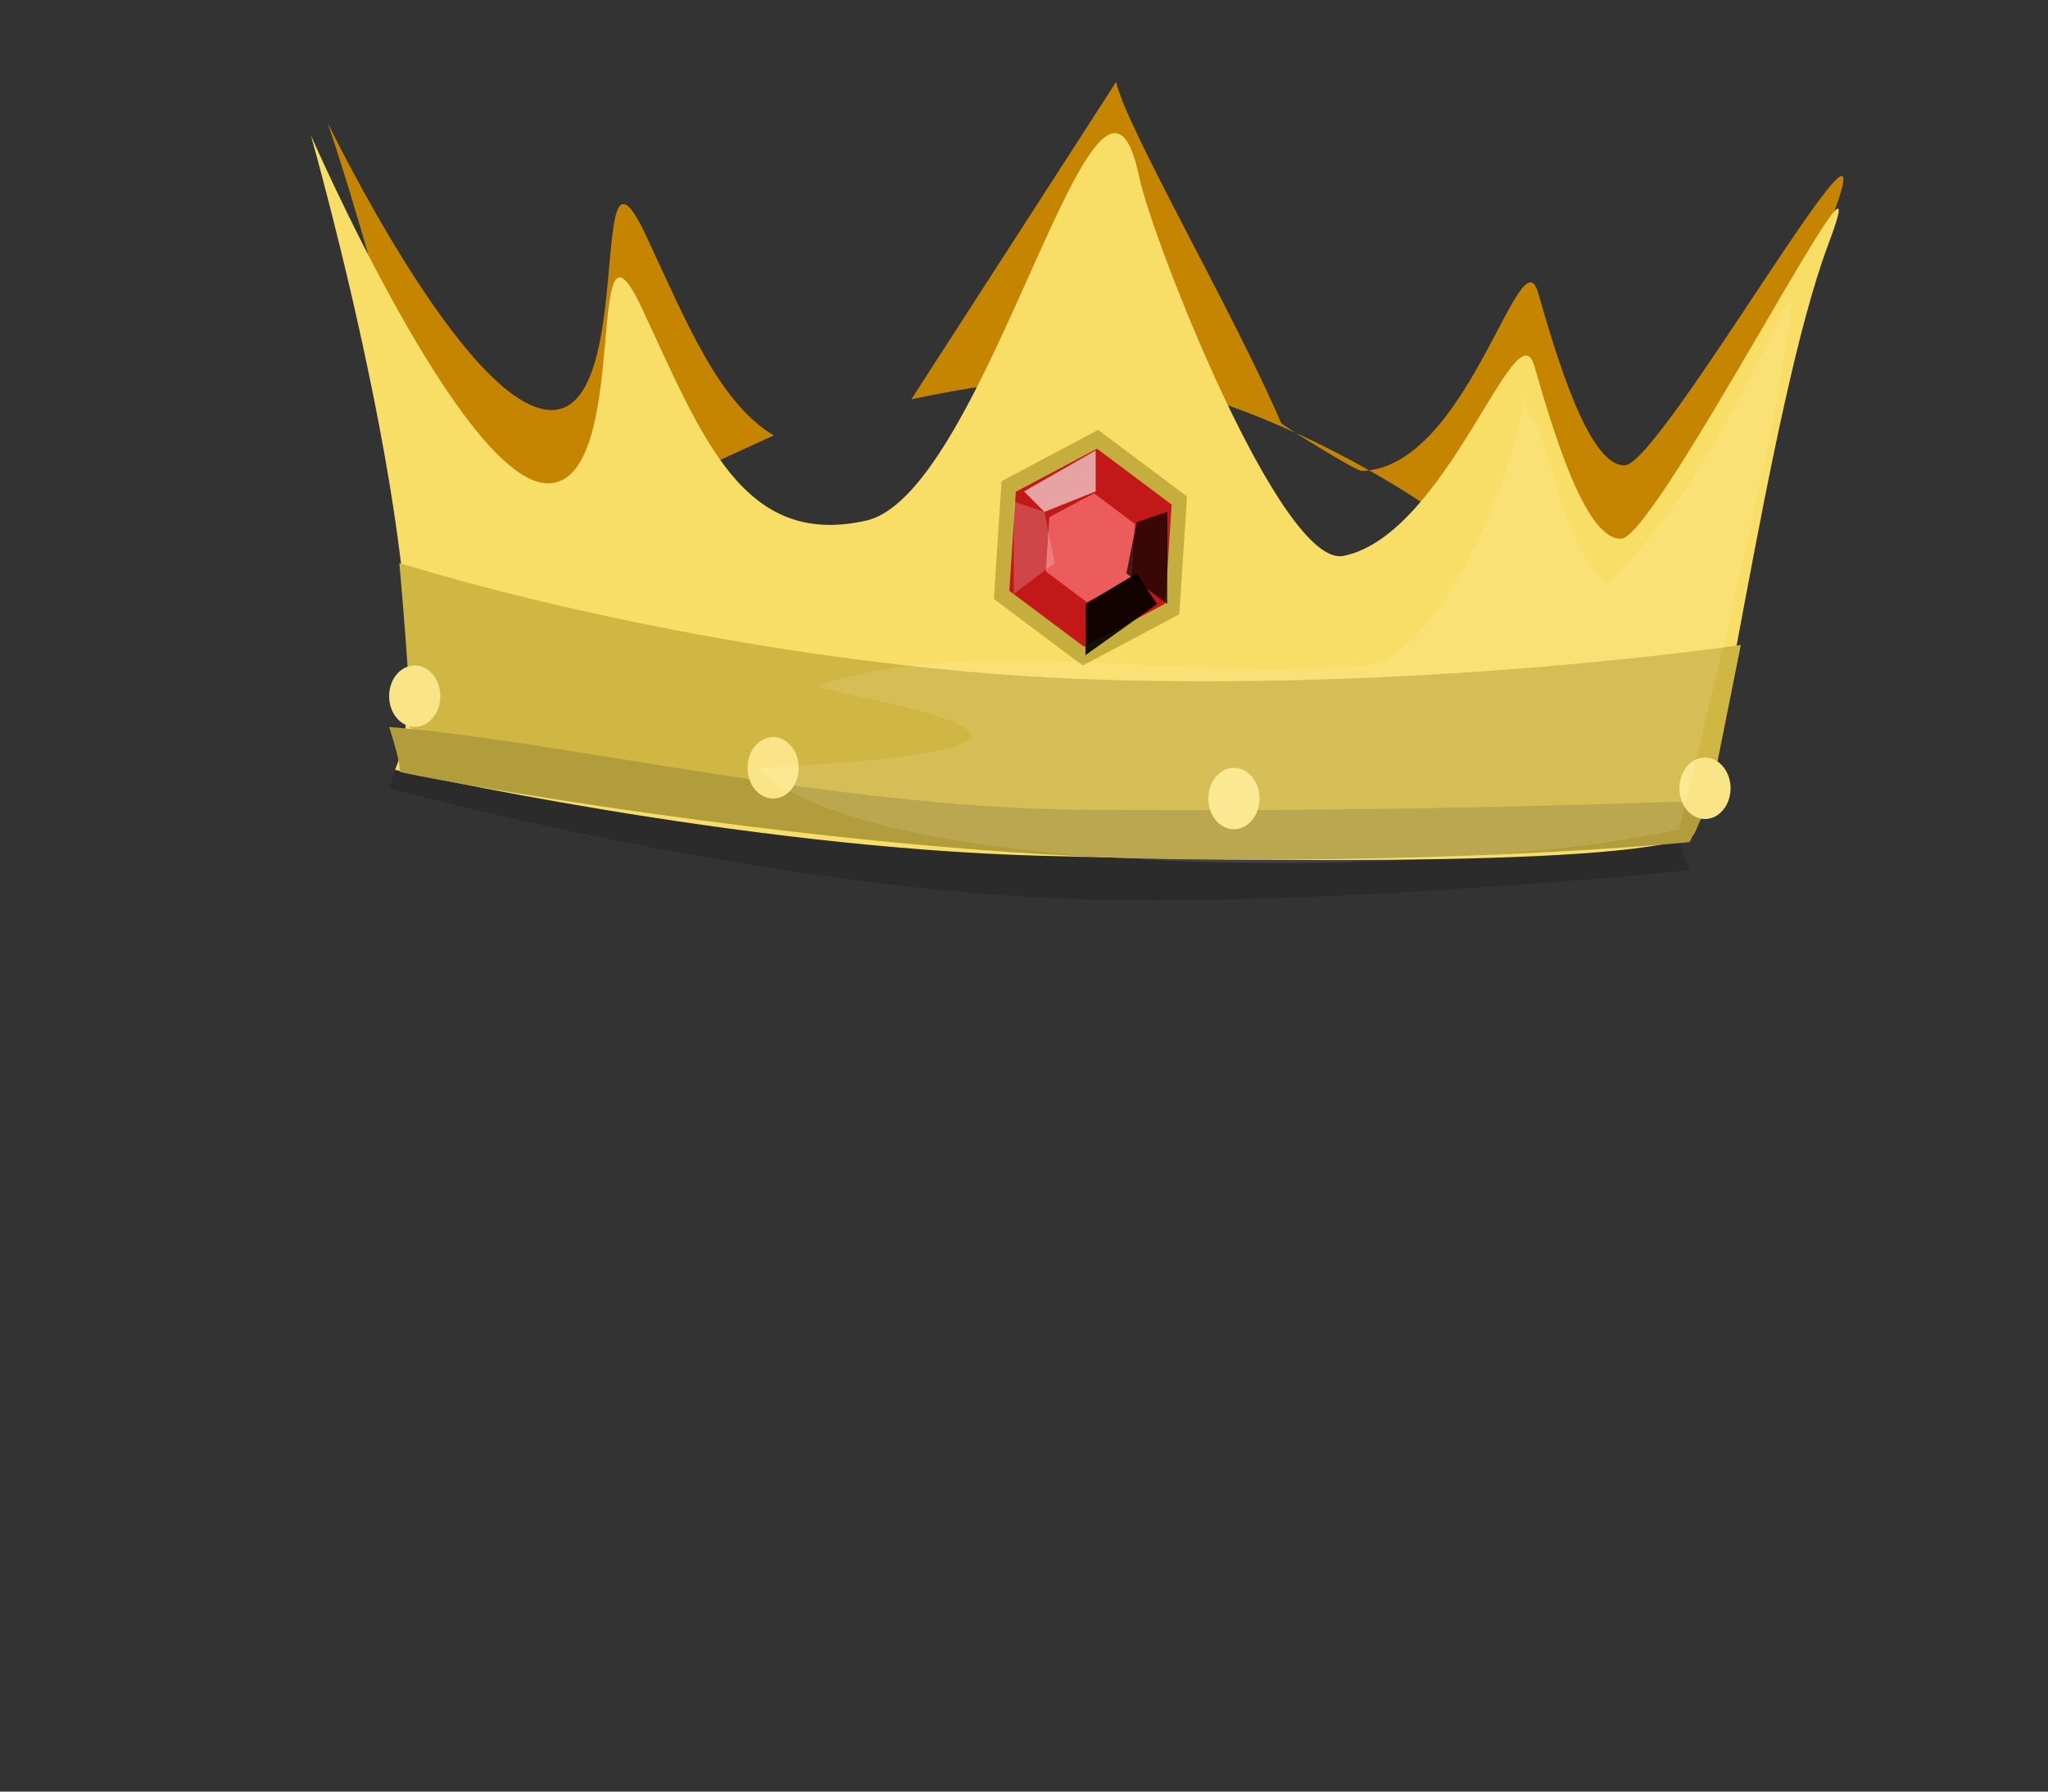 <svg version="1.2" baseProfile="tiny-ps" xmlns="http://www.w3.org/2000/svg" viewBox="0 0 200 175" width="200" height="175" style="transform:translateY(6px);transform-origin:center center">
	<rect x="0" y="0" width="200" height="175" fill="#333333" stroke="none"/>
	<title>crown1.svg</title>
	<style>
		tspan { white-space:pre }
		.s0 { opacity: .4;fill: #1e1e1e } 
		.s1 { fill: #c58501 } 
		.s2 { fill: #f8de67 } 
		.s3 { fill: #d0b743 } 
		.s4 { fill: #b29d3c } 
		.s5 { fill: #c5ad3e } 
		.s6 { fill: #c21818 } 
		.s7 { fill: #ec5c5c } 
		.s8 { opacity: .6;fill: #ffffff } 
		.s9 { opacity: .7;fill: #000000 } 
		.s10 { opacity: .2;fill: #ffffff } 
		.s11 { opacity: .9;fill: #000000 } 
		.s12 { fill: #f9e587 } 
		.s13 { opacity: .1;fill: #ffffff } 
	</style>
	<path id="shadow1" class="s0" d="m162 77l3 8c0 0-39.89 4.12-64.82 2.59c-30.42-1.87-62.18-10.59-62.18-10.59l2-6l122 6z" />
	<path id="backcrown" class="s1" d="m109 8c0.89 4.31 11.54 22.63 16.12 33.34c0.06 0.14 7.25 4.67 7.88 4.66c10.34-0.27 15.46-23.44 17.2-17.42c1.74 6.02 4.93 17.04 8.49 16.87c3.56-0.17 26.38-40.58 20.31-24.45c-5.91 15.7-11.75 53.08-14 54c-3.55 1.46-6.8-9.4-16-18c-4.53-4.24-9.78-7.92-15.07-10.93c-9.52-5.43-19.16-8.68-24.93-9.07c-7.13-0.48-15 0.95-20 2m-13.44 3.53c-5.35-3.21-8.45-10.9-12.45-19.47c-5.88-12.6-0.88 16.88-9.2 16.99c-8.32 0.11-21.91-28.05-21.91-28.05c0 0 14.56 42.43 9 56c0 0 12-17.4 27-22" />
	<path id="frontcrown" class="s2" d="m30.33 13.15c0 0 14.89 34.17 23.21 34.06c8.32-0.11 3.32-29.58 9.2-16.99c5.88 12.6 9.83 23.31 21.82 20.64c11.99-2.67 22.75-52.57 26.7-33.54c1.26 6.04 13.83 38.21 19.94 36.98c10.14-2.05 16.9-24.58 18.64-18.55c1.74 6.02 4.93 17.04 8.49 16.87c3.56-0.17 26.29-44.87 20.21-28.74c-5.91 15.7-11.14 56.93-13.39 57.85c-7.55 3.09-48.1 2.28-63.55 1.86c-29.61-0.81-63.02-8.39-63.02-8.39c5.56-13.57-8.24-62.05-8.24-62.05z" />
	<path id="bandaf" class="s3" d="m106.61 66.36c33.32 1.15 63.39-3.36 63.39-3.36l-3 15c0 0-31.44 3.85-61.29 2.43c-33.05-1.57-65.84-8.45-65.71-9.43c0.27-1.87-1-16-1-16c17.35 5.27 43.34 10.52 67.61 11.36z" />
	<path id="bandasml" class="s4" d="m105.61 79.09c33.32 0.31 61.39-0.91 61.39-0.91l-2 4.08c0 0-20.44 2.05-50.29 1.66c-33.05-0.43-75.84-8.3-75.71-8.56c0.27-0.51-1-4.35-1-4.35c17.35 1.43 43.34 7.86 67.61 8.09z" />
	<path id="gemshadow" class="s5" d="m97.06 58.51l0.75-11.51l9.43-5.01l8.68 6.5l-0.75 11.51l-9.43 5.01l-8.68-6.5z" />
	<path id="gem" class="s6" d="m98.57 57.71l0.63-9.67l7.93-4.21l7.29 5.46l-0.63 9.67l-7.93 4.21l-7.29-5.46z" />
	<path id="gem\inner" class="s7" d="m102.13 55.82l0.35-5.32l4.36-2.31l4.01 3l-0.35 5.32l-4.36 2.31l-4.01-3z" />
	<path id="sh2" class="s8" d="m107 44v4l-5 2l-2-2l7-4z" />
	<path id="sh3" class="s9" d="m114 59l-4-3l1-5l3-1v9z" />
	<path id="sh4" class="s10" d="m99 49l3 1l1 5l-4 3v-9z" />
	<path id="sh5" class="s11" d="m113 59l-7 5v-5l5-3l2 3z" />
	<path id="bila1" class="s12" d="m40.5 65c1.38 0 2.5 1.34 2.5 3c0 1.66-1.12 3-2.5 3c-1.38 0-2.5-1.34-2.5-3c0-1.66 1.12-3 2.5-3z" />
	<path id="bila2" class="s12" d="m75.5 72c1.38 0 2.5 1.34 2.5 3c0 1.66-1.12 3-2.5 3c-1.38 0-2.5-1.34-2.5-3c0-1.66 1.12-3 2.5-3z" />
	<path id="bila3" class="s12" d="m120.5 75c1.38 0 2.5 1.34 2.5 3c0 1.66-1.12 3-2.5 3c-1.38 0-2.5-1.34-2.5-3c0-1.66 1.12-3 2.5-3z" />
	<path id="bila4" class="s12" d="m166.5 74c1.38 0 2.5 1.34 2.5 3c0 1.66-1.12 3-2.5 3c-1.38 0-2.5-1.34-2.5-3c0-1.66 1.12-3 2.5-3z" />
	<path id="lights" fill-rule="evenodd" class="s13" d="m175 29c-0.78 10.52-7.96 39.32-11 52c-22.51 5.03-78.9 5.22-90-6c43.5-2.15 5-7.33 6-8c14.64-5.22 36.78-0.27 52.71-1.98c7.34 0.39 15.3-18.23 16.29-27.02c0 0.67 0 1.33 0 2c3 3.67 3.19 13.33 8 17c9.84-10.04 12.48-18 18-28z" />
</svg>